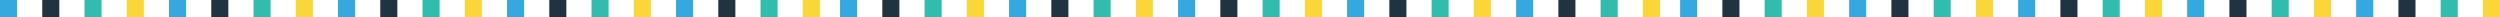 <?xml version="1.0" encoding="utf-8"?>
<!-- Generator: Adobe Illustrator 16.0.0, SVG Export Plug-In . SVG Version: 6.00 Build 0)  -->
<!DOCTYPE svg PUBLIC "-//W3C//DTD SVG 1.1//EN" "http://www.w3.org/Graphics/SVG/1.1/DTD/svg11.dtd">
<svg version="1.1" xmlns="http://www.w3.org/2000/svg" xmlns:xlink="http://www.w3.org/1999/xlink" x="0px" y="0px"
	 width="1447.471px" height="9.886px" viewBox="0 0 1447.471 9.886" enable-background="new 0 0 1447.471 9.886"
	 xml:space="preserve">
<g id="ozadje" display="none">
</g>
<g id="Layer_1">
	<g>
		<g>
			<rect fill="#35A8DF" width="9.885" height="9.886"/>
			<rect x="24.462" fill="#203341" width="9.885" height="9.886"/>
			<rect x="48.926" fill="#32BCAD" width="9.887" height="9.886"/>
			<rect x="73.389" fill="#FBD639" width="9.886" height="9.886"/>
			<rect x="97.854" fill="#35A8DF" width="9.886" height="9.886"/>
			<rect x="122.318" fill="#203341" width="9.885" height="9.886"/>
			<rect x="146.781" fill="#32BCAD" width="9.886" height="9.886"/>
			<rect x="171.246" fill="#FBD639" width="9.885" height="9.886"/>
			<rect x="195.709" fill="#35A8DF" width="9.885" height="9.886"/>
			<rect x="220.174" fill="#203341" width="9.885" height="9.886"/>
			<rect x="244.637" fill="#32BCAD" width="9.884" height="9.886"/>
			<rect x="269.1" fill="#FBD639" width="9.886" height="9.886"/>
			<rect x="293.564" fill="#35A8DF" width="9.885" height="9.886"/>
			<rect x="318.027" fill="#203341" width="9.886" height="9.886"/>
			<rect x="342.491" fill="#32BCAD" width="9.887" height="9.886"/>
			<rect x="366.955" fill="#FBD639" width="9.887" height="9.886"/>
			<rect x="391.418" fill="#35A8DF" width="9.886" height="9.886"/>
			<rect x="415.883" fill="#203341" width="9.885" height="9.886"/>
			<rect x="440.346" fill="#32BCAD" width="9.886" height="9.886"/>
			<rect x="464.811" fill="#FBD639" width="9.885" height="9.886"/>
			<rect x="486.386" fill="#35A8DF" width="9.885" height="9.886"/>
			<rect x="510.85" fill="#203341" width="9.886" height="9.886"/>
			<rect x="535.313" fill="#32BCAD" width="9.886" height="9.886"/>
			<rect x="559.777" fill="#FBD639" width="9.885" height="9.886"/>
			<rect x="584.241" fill="#35A8DF" width="9.885" height="9.886"/>
			<rect x="608.705" fill="#203341" width="9.885" height="9.886"/>
			<rect x="633.168" fill="#32BCAD" width="9.887" height="9.886"/>
			<rect x="657.633" fill="#FBD639" width="9.885" height="9.886"/>
			<rect x="682.096" fill="#35A8DF" width="9.887" height="9.886"/>
			<rect x="706.561" fill="#203341" width="9.885" height="9.886"/>
			<rect x="731.023" fill="#32BCAD" width="9.886" height="9.886"/>
			<rect x="755.486" fill="#FBD639" width="9.887" height="9.886"/>
			<rect x="779.95" fill="#35A8DF" width="9.886" height="9.886"/>
			<rect x="804.414" fill="#203341" width="9.887" height="9.886"/>
			<rect x="828.879" fill="#32BCAD" width="9.885" height="9.886"/>
			<rect x="853.344" fill="#FBD639" width="9.885" height="9.886"/>
			<rect x="877.807" fill="#35A8DF" width="9.885" height="9.886"/>
			<rect x="902.27" fill="#203341" width="9.887" height="9.886"/>
			<rect x="926.734" fill="#32BCAD" width="9.885" height="9.886"/>
			<rect x="951.197" fill="#FBD639" width="9.887" height="9.886"/>
			<rect x="972.773" fill="#35A8DF" width="9.885" height="9.886"/>
			<rect x="997.236" fill="#203341" width="9.887" height="9.886"/>
			<rect x="1021.7" fill="#32BCAD" width="9.886" height="9.886"/>
			<rect x="1046.164" fill="#FBD639" width="9.886" height="9.886"/>
			<rect x="1070.629" fill="#35A8DF" width="9.883" height="9.886"/>
			<rect x="1095.092" fill="#203341" width="9.886" height="9.886"/>
			<rect x="1119.557" fill="#32BCAD" width="9.885" height="9.886"/>
			<rect x="1144.02" fill="#FBD639" width="9.886" height="9.886"/>
			<rect x="1168.482" fill="#35A8DF" width="9.887" height="9.886"/>
			<rect x="1192.946" fill="#203341" width="9.887" height="9.886"/>
			<rect x="1217.41" fill="#32BCAD" width="9.887" height="9.886"/>
			<rect x="1241.874" fill="#FBD639" width="9.887" height="9.886"/>
			<rect x="1266.338" fill="#35A8DF" width="9.885" height="9.886"/>
			<rect x="1290.802" fill="#203341" width="9.885" height="9.886"/>
			<rect x="1315.266" fill="#32BCAD" width="9.885" height="9.886"/>
			<rect x="1339.729" fill="#FBD639" width="9.885" height="9.886"/>
			<rect x="1364.193" fill="#35A8DF" width="9.885" height="9.886"/>
			<rect x="1388.656" fill="#203341" width="9.887" height="9.886"/>
			<rect x="1413.121" fill="#32BCAD" width="9.885" height="9.886"/>
			<rect x="1437.584" fill="#FBD639" width="9.887" height="9.886"/>
		</g>
	</g>
</g>
</svg>
